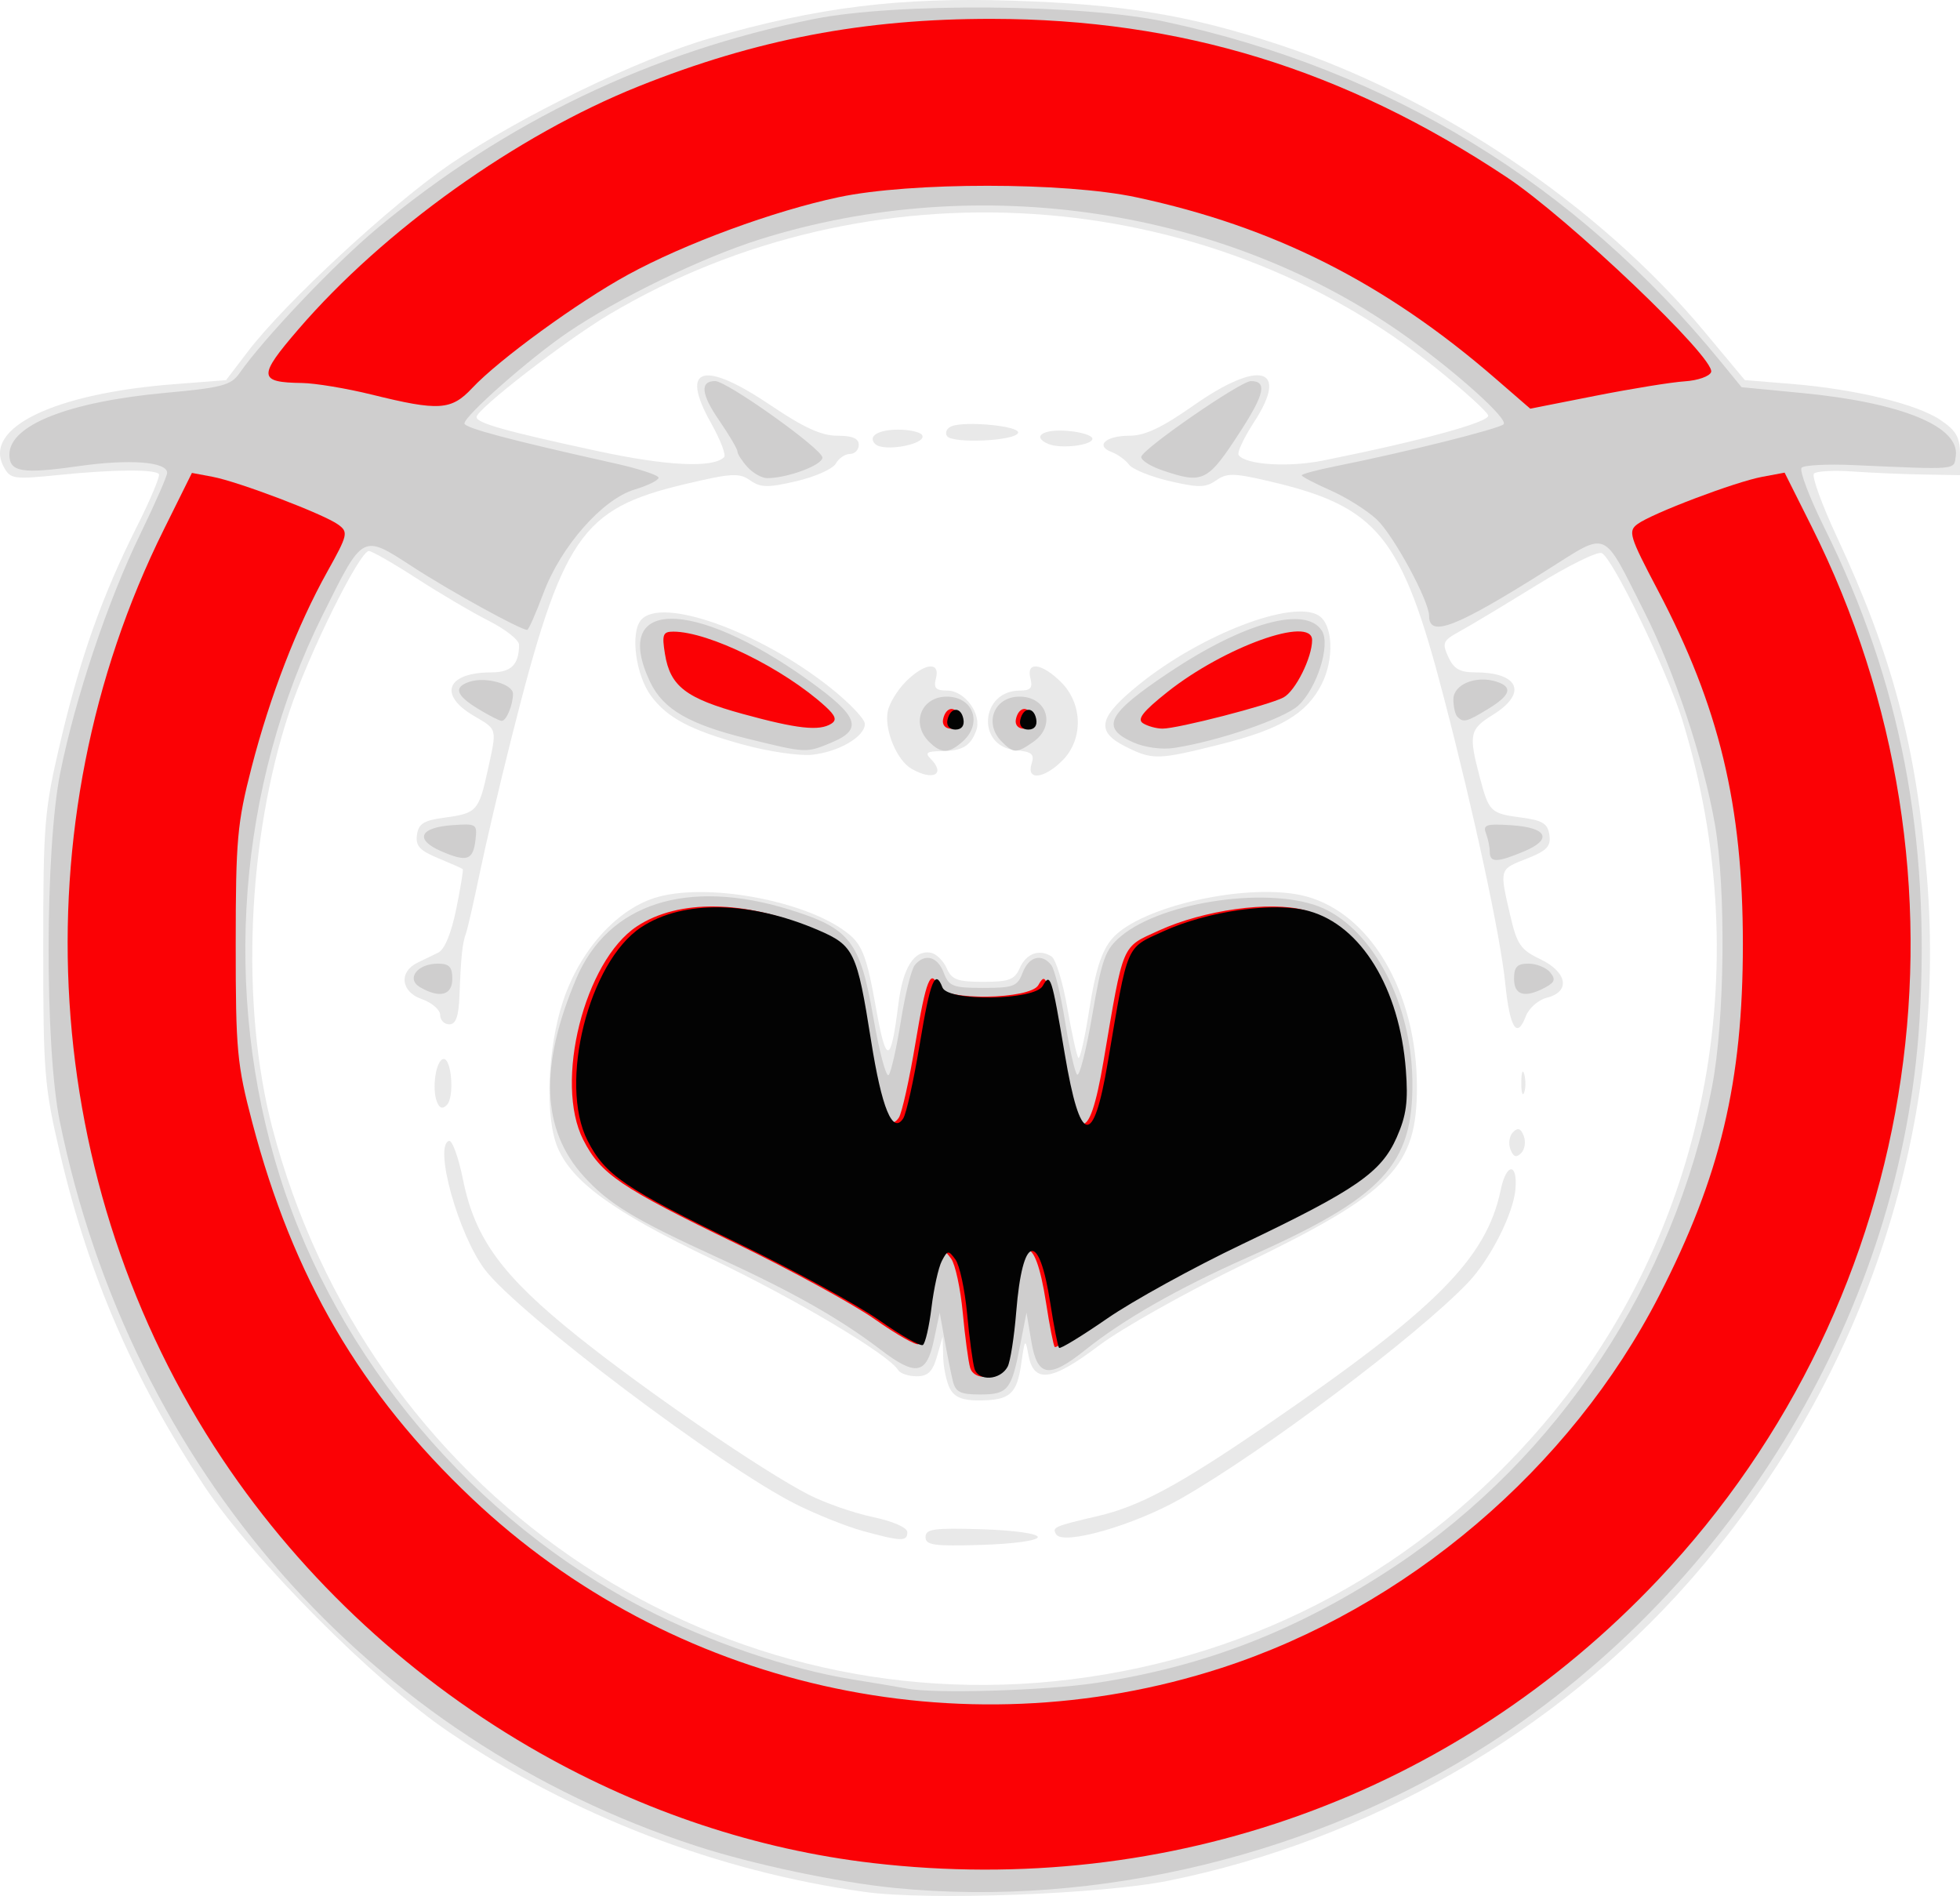 <?xml version="1.0" encoding="UTF-8" standalone="no"?>
<!-- Created with Inkscape (http://www.inkscape.org/) -->

<svg
   xmlns:dc="http://purl.org/dc/elements/1.1/"
   xmlns:cc="http://creativecommons.org/ns#"
   xmlns:rdf="http://www.w3.org/1999/02/22-rdf-syntax-ns#"
   xmlns:svg="http://www.w3.org/2000/svg"
   xmlns="http://www.w3.org/2000/svg"
   xmlns:sodipodi="http://sodipodi.sourceforge.net/DTD/sodipodi-0.dtd"
   xmlns:inkscape="http://www.inkscape.org/namespaces/inkscape"
   width="91.172mm"
   height="88.18mm"
   viewBox="0 0 323.049 312.449"
   id="svg2"
   version="1.1"
   inkscape:version="0.91 r13725"
   sodipodi:docname="zuul.svg">
  <defs
     id="defs4" />
  <sodipodi:namedview
     id="base"
     pagecolor="#ffffff"
     bordercolor="#666666"
     borderopacity="1.0"
     inkscape:pageopacity="0"
     inkscape:pageshadow="2"
     inkscape:zoom="0.7"
     inkscape:cx="-46.973342"
     inkscape:cy="158.44249"
     inkscape:document-units="px"
     inkscape:current-layer="layer1"
     showgrid="false"
     fit-margin-top="0"
     fit-margin-left="0"
     fit-margin-right="0"
     fit-margin-bottom="0"
     inkscape:window-width="1920"
     inkscape:window-height="1018"
     inkscape:window-x="-8"
     inkscape:window-y="-8"
     inkscape:window-maximized="1" />
  <g
     inkscape:label="Calque 1"
     inkscape:groupmode="layer"
     id="layer1"
     transform="translate(-149.523,-221.701)">
    <path
       inkscape:connector-curvature="0"
       id="path4207"
       d="m 292.071,533.486 c -24.229,-3.367 -48.142,-12.555 -68.5,-26.32 -12.33,-8.337 -32.313,-28.42 -40.404,-40.608 -11.588,-17.456 -18.992,-34.517 -23.733,-54.692 -2.606,-11.089 -2.787,-13.293 -2.787,-33.861 0,-20.593 0.179,-22.762 2.801,-33.923 3.289,-13.998 6.922,-24.237 12.623,-35.576 2.27,-4.514 3.905,-8.429 3.635,-8.7 -0.795,-0.795 -7.537,-0.734 -16.277,0.147 -7.783,0.785 -8.195,0.724 -9.321,-1.381 -3.404,-6.361 8.322,-12.024 28.067,-13.556 l 8.604,-0.667 3.606,-4.728 c 6.148,-8.062 23.742,-24.338 33.446,-30.94 11.651,-7.927 31.016,-17.298 42.741,-20.683 17.767,-5.13 31.161,-6.785 50,-6.179 18.173,0.584 28.999,2.377 43.782,7.252 26.295,8.671 52.778,26.523 70.029,47.206 l 6.722,8.06 7.734,0.633 c 10.499,0.86 20.601,3.307 24.502,5.936 2.6,1.752 3.231,2.854 3.231,5.638 l 0,3.46 -6,-0.103 c -3.3,-0.057 -8.549,-0.282 -11.664,-0.5 -3.115,-0.218 -5.998,-0.064 -6.406,0.343 -0.408,0.407 1.307,5.132 3.811,10.5 9.082,19.467 13.073,34.533 14.808,55.905 3.429,42.225 -10.65,83.859 -39.347,116.356 -21.868,24.764 -52.625,42.413 -85.601,49.121 -11.053,2.248 -39.668,3.311 -50.102,1.86 z m 34.026,-35.034 c 30.713,-3.816 57.687,-18.405 77.888,-42.127 26.769,-31.435 35.369,-74.99 22.869,-115.82 -2.504,-8.18 -11.579,-26.984 -13.35,-27.664 -0.732,-0.281 -5.577,2.116 -10.767,5.327 -5.191,3.21 -10.839,6.604 -12.551,7.541 -2.852,1.56 -3.017,1.918 -1.954,4.25 0.898,1.97 1.898,2.547 4.418,2.547 7.261,0 8.693,3.433 2.921,7 -3.827,2.365 -4.011,3.23 -2.171,10.202 1.541,5.839 1.749,6.041 6.94,6.734 3.449,0.46 4.292,0.99 4.558,2.865 0.267,1.882 -0.415,2.592 -3.75,3.902 -4.536,1.782 -4.493,1.634 -2.718,9.298 1.123,4.848 1.71,5.708 4.958,7.258 4.461,2.129 5.027,5.367 1.111,6.35 -1.439,0.361 -2.981,1.719 -3.498,3.079 -1.453,3.821 -2.634,1.926 -3.379,-5.423 -0.791,-7.801 -5.088,-27.795 -10.158,-47.264 -6.913,-26.549 -10.816,-31.344 -28.935,-35.546 -5.665,-1.314 -6.802,-1.326 -8.565,-0.091 -1.723,1.207 -2.89,1.225 -7.664,0.115 -3.097,-0.72 -6.103,-1.937 -6.68,-2.705 -0.577,-0.768 -1.864,-1.703 -2.862,-2.077 -2.776,-1.042 -0.991,-2.695 2.909,-2.695 2.558,0 5.362,-1.323 10.598,-5 10.848,-7.618 15.82,-6.269 9.98,2.708 -1.677,2.577 -2.836,5.03 -2.576,5.45 0.998,1.615 8.11,2.097 13.877,0.941 16.102,-3.227 27.603,-6.37 27.263,-7.449 -0.199,-0.633 -4.022,-4.102 -8.495,-7.708 -38.019,-30.655 -93.667,-34.306 -136.352,-8.947 -7.227,4.294 -21.891,15.632 -21.891,16.927 0,0.995 4.769,2.335 19.946,5.606 11.449,2.467 19.028,2.831 20.858,1 0.352,-0.352 -0.625,-2.888 -2.17,-5.636 -5.207,-9.263 -1.282,-10.414 9.865,-2.893 5.433,3.666 8.355,5 10.955,5 2.485,0 3.545,0.449 3.545,1.5 0,0.825 -0.653,1.5 -1.45,1.5 -0.798,0 -1.852,0.718 -2.343,1.595 -0.491,0.877 -3.407,2.179 -6.479,2.893 -4.739,1.102 -5.898,1.081 -7.637,-0.137 -1.804,-1.263 -3.102,-1.186 -10.816,0.646 -17.093,4.059 -20.137,8.536 -28.57,42.003 -1.871,7.425 -4.194,17.325 -5.163,22 -0.969,4.675 -1.998,9.175 -2.287,10 -0.611,1.743 -0.816,3.71 -1.07,10.25 -0.135,3.474 -0.588,4.75 -1.685,4.75 -0.825,0 -1.5,-0.698 -1.5,-1.552 0,-0.854 -1.374,-2.031 -3.054,-2.617 -3.418,-1.192 -3.799,-4.468 -0.696,-5.979 0.963,-0.469 2.504,-1.217 3.425,-1.664 1.054,-0.511 2.157,-3.176 2.976,-7.191 0.716,-3.508 1.199,-6.471 1.075,-6.583 -0.124,-0.112 -1.946,-0.917 -4.048,-1.789 -3.057,-1.267 -3.758,-2.039 -3.5,-3.855 0.262,-1.845 1.123,-2.378 4.592,-2.841 5.237,-0.699 5.604,-1.102 7.063,-7.756 1.552,-7.08 1.653,-6.69 -2.332,-9.041 -5.899,-3.481 -4.376,-7.133 2.975,-7.133 3.238,0 4.525,-1.299 4.525,-4.565 0,-0.771 -2.239,-2.536 -4.976,-3.923 -2.737,-1.387 -8.103,-4.544 -11.925,-7.017 -3.822,-2.472 -7.353,-4.495 -7.847,-4.495 -1.538,0 -9.977,17.059 -13.11,26.5 -6.956,20.96 -8.082,48.337 -2.818,68.5 15.605,59.772 71.57,98.418 131.702,90.947 z m -24.026,-23.447 c 0,-1.341 1.377,-1.532 9.25,-1.288 5.308,0.165 9.25,0.714 9.25,1.288 0,0.574 -3.942,1.123 -9.25,1.288 -7.873,0.245 -9.25,0.053 -9.25,-1.288 z m -10.392,-1.022 c -2.691,-0.739 -7.641,-2.722 -11,-4.407 -12.274,-6.157 -45.655,-31.332 -51.219,-38.627 -4.371,-5.73 -8.483,-20.457 -5.93,-21.235 0.527,-0.161 1.57,2.734 2.317,6.432 1.96,9.7 6.421,15.796 18.838,25.744 11.27,9.029 30.438,22.167 38.086,26.106 2.64,1.359 7.387,3.02 10.549,3.691 3.426,0.727 5.75,1.745 5.75,2.52 0,1.561 -1.008,1.531 -7.392,-0.222 z m 31.924,0.574 c -0.721,-1.166 -0.325,-1.34 6.841,-3.008 6.905,-1.607 13.319,-5.052 27.627,-14.839 28.115,-19.229 36.45,-27.593 38.807,-38.939 0.928,-4.467 2.813,-4.512 2.418,-0.058 -0.36,4.066 -4.163,11.541 -7.815,15.364 -8.42,8.813 -33.845,27.925 -47.411,35.639 -7.698,4.377 -19.323,7.695 -20.468,5.841 z m -17.497,-23.986 c -0.569,-1.064 -1.076,-3.426 -1.125,-5.25 l -0.09,-3.316 -0.938,3.25 c -0.725,2.509 -1.488,3.25 -3.351,3.25 -1.327,0 -2.695,-0.457 -3.04,-1.016 -1.605,-2.597 -16.846,-11.677 -30.779,-18.336 -16.101,-7.695 -22.983,-12.678 -25.364,-18.366 -2.091,-4.994 -1.685,-16.211 0.868,-23.988 2.83,-8.621 9.126,-15.529 15.785,-17.317 8.82,-2.369 25.347,0.959 31.597,6.362 2.013,1.74 2.819,3.975 4.147,11.495 1.766,9.996 2.514,9.952 3.785,-0.223 0.749,-5.994 2.608,-8.92 5.342,-8.406 0.896,0.168 2.073,1.316 2.616,2.55 0.834,1.897 1.765,2.244 6.013,2.244 4.248,0 5.178,-0.347 6.013,-2.244 1.071,-2.435 3.244,-3.233 5.258,-1.933 0.699,0.451 1.874,4.288 2.61,8.526 0.737,4.238 1.555,7.92 1.818,8.183 0.263,0.263 1.083,-3.413 1.823,-8.168 0.97,-6.236 1.995,-9.419 3.678,-11.418 4.598,-5.464 22.973,-9.486 32.064,-7.019 10.663,2.895 18.201,15.867 18.226,31.363 0.021,13.205 -4.076,17.411 -28.445,29.203 -9.471,4.583 -20.237,10.626 -23.987,13.464 -7.773,5.883 -10.724,6.276 -11.598,1.543 -0.518,-2.806 -0.594,-2.716 -1.181,1.394 -0.724,5.075 -1.865,6.069 -6.993,6.091 -2.66,0.011 -4.009,-0.534 -4.75,-1.919 z m 92.365,-39.466 c -0.366,-0.954 -0.171,-2.229 0.434,-2.834 0.8,-0.8 1.282,-0.627 1.766,0.634 0.366,0.954 0.171,2.229 -0.434,2.834 -0.8,0.8 -1.282,0.627 -1.766,-0.634 z m -176.942,-7.848 c -0.844,-2.199 -0.167,-6.768 1.042,-7.033 1.37,-0.3 1.897,6.284 0.606,7.575 -0.72,0.72 -1.227,0.553 -1.647,-0.543 z m 178.737,-3.252 c 0.02,-1.65 0.244,-2.204 0.498,-1.231 0.254,0.973 0.237,2.323 -0.037,3 -0.274,0.677 -0.481,-0.119 -0.461,-1.769 z M 299.731,348.374 c -2.404,-1.398 -4.471,-6.404 -3.893,-9.429 0.251,-1.315 1.593,-3.527 2.982,-4.916 3.095,-3.095 5.706,-3.371 4.962,-0.524 -0.415,1.587 -0.031,2 1.86,2 2.925,0 5.766,3.932 4.775,6.609 -0.95,2.566 -2.309,3.357 -5.796,3.376 -2.294,0.012 -2.683,0.282 -1.75,1.215 2.609,2.609 0.45,3.757 -3.14,1.669 z m 19.819,-0.802 c 0.51,-1.608 0.062,-1.987 -2.665,-2.25 -6.484,-0.627 -5.784,-9.817 0.747,-9.817 1.759,0 2.137,-0.437 1.728,-2 -0.755,-2.886 1.882,-2.555 5.074,0.636 3.571,3.571 3.654,9.437 0.182,12.909 -3.021,3.021 -5.956,3.323 -5.067,0.521 z m -47.479,-3.143 c -8.694,-2.381 -12.526,-4.398 -15.219,-8.011 -2.536,-3.403 -3.479,-10.368 -1.695,-12.517 3.289,-3.963 19.399,1.766 31.164,11.08 3.163,2.504 5.75,5.211 5.75,6.015 0,2.106 -4.312,4.624 -8.712,5.087 -2.083,0.219 -7.163,-0.525 -11.288,-1.655 z m 63,0.324 c -5.036,-2.516 -4.531,-4.83 2.243,-10.288 10.228,-8.24 25.273,-14.006 29.553,-11.326 2.363,1.48 2.603,7.175 0.478,11.345 -2.47,4.847 -6.779,7.399 -16.683,9.883 -10.3,2.583 -11.148,2.604 -15.591,0.385 z M 293.765,294.866 c -1.269,-1.269 0.492,-2.361 3.806,-2.361 1.86,0 3.628,0.399 3.93,0.886 0.918,1.486 -6.341,2.869 -7.736,1.474 z m 28.556,4.4e-4 c -2.772,-1.17 -0.992,-2.457 3,-2.168 2.337,0.169 4.25,0.757 4.25,1.308 0,1.09 -5.235,1.712 -7.25,0.861 z m -16.725,-1.321 c -0.358,-0.58 -0.003,-1.303 0.789,-1.607 2.324,-0.892 11.208,-0.026 10.948,1.067 -0.327,1.372 -10.921,1.86 -11.737,0.54 z"
       style="fill:#e9e9e9" />
    <path
       inkscape:connector-curvature="0"
       id="path4203"
       d="M 297.071,532.84 C 287.652,531.91 273.55,528.933 264.316,525.925 210.299,508.331 171.06,463.677 159.377,406.505 c -2.493,-12.202 -2.444,-44.962 0.086,-57.5 2.499,-12.38 7.808,-28.22 13.14,-39.204 2.458,-5.062 4.468,-9.639 4.468,-10.171 0,-1.837 -6.164,-2.309 -14.573,-1.115 -9.361,1.329 -11.427,0.984 -11.427,-1.906 0,-4.868 9.799,-8.72 25.917,-10.187 9.058,-0.824 10.621,-1.24 11.979,-3.183 4.076,-5.829 15.723,-18.077 22.775,-23.95 21.021,-17.506 45.158,-29.074 71.865,-34.441 13.616,-2.736 44.381,-2.494 58.068,0.457 36.888,7.954 67.544,26.716 91.422,55.954 l 3.474,4.253 10,0.962 c 16.393,1.577 25.999,5.524 25.304,10.396 -0.331,2.322 0.546,2.246 -16.962,1.473 -4.212,-0.186 -8.009,0.009 -8.438,0.433 -0.429,0.424 1.279,4.924 3.796,10 12.483,25.17 17.453,50.937 15.631,81.032 -2.864,47.283 -30.116,93.055 -71.048,119.329 -28.392,18.225 -64.529,26.984 -97.783,23.702 z m 33.004,-33.779 c 18.143,-2.735 33.622,-8.784 49.496,-19.34 26.861,-17.864 45.836,-46.595 52.135,-78.94 2.091,-10.735 2.326,-32.674 0.464,-43.275 -1.897,-10.8 -6.684,-25.197 -11.638,-35 -7.005,-13.862 -5.758,-13.334 -16.096,-6.82 -14.997,9.449 -19.363,11.143 -19.366,7.511 -0.002,-2.492 -5.872,-13.307 -8.624,-15.887 -1.582,-1.483 -5.013,-3.642 -7.626,-4.797 -2.612,-1.155 -4.75,-2.272 -4.75,-2.483 0,-0.21 2.587,-0.9 5.75,-1.532 11.293,-2.258 26.763,-6.123 27.527,-6.878 0.824,-0.815 -7.452,-8.304 -15.777,-14.276 -29.732,-21.328 -70.692,-27.543 -106.786,-16.203 -9.5,2.985 -23.376,9.702 -31.653,15.323 -6.25,4.244 -17.061,13.765 -17.061,15.024 0,0.732 7.601,2.748 24.75,6.564 3.987,0.887 7.25,1.956 7.25,2.375 0,0.419 -1.765,1.29 -3.923,1.937 -5.329,1.597 -12.166,9.358 -15.06,17.094 -1.244,3.326 -2.444,6.047 -2.668,6.047 -1.11,0 -12.664,-6.358 -18.85,-10.373 -8.404,-5.455 -8.144,-5.593 -14.843,7.873 -14.07,28.284 -16.651,62.225 -7.047,92.671 9.463,29.997 31.927,56.574 60.132,71.142 10.639,5.495 23.739,9.951 34.257,11.653 4.125,0.668 8.175,1.346 9,1.508 4.437,0.869 22.742,0.327 31.004,-0.919 z m -23.512,-49.805 c -0.3,-1.238 -0.91,-4.275 -1.353,-6.75 l -0.807,-4.5 -0.946,4.492 c -1.214,5.766 -2.966,6.078 -8.861,1.578 -6.638,-5.067 -14.489,-9.51 -26.524,-15.01 -14.024,-6.409 -18.211,-8.944 -22.369,-13.547 -6.924,-7.664 -7.314,-18.091 -1.216,-32.514 5.245,-12.405 18.252,-16.627 35.149,-11.407 9.999,3.088 11.649,5.208 13.828,17.763 0.988,5.695 2.127,9.97 2.529,9.5 0.403,-0.47 1.304,-4.455 2.004,-8.855 0.7,-4.4 1.733,-8.562 2.296,-9.25 1.64,-2.003 3.752,-1.45 4.779,1.25 0.856,2.252 1.501,2.5 6.5,2.5 4.999,0 5.644,-0.248 6.5,-2.5 1.025,-2.696 3.162,-3.26 4.731,-1.25 0.537,0.688 1.554,4.85 2.261,9.25 0.707,4.4 1.598,8.352 1.979,8.783 0.382,0.431 1.509,-3.971 2.505,-9.782 1.599,-9.33 2.15,-10.85 4.713,-13.007 6.955,-5.852 25.116,-8.355 33.381,-4.601 8.315,3.776 14.486,15.698 14.669,28.336 0.202,13.949 -4.748,19.251 -27.314,29.256 -11.291,5.006 -20.353,10.178 -26.594,15.176 -5.979,4.789 -7.914,4.482 -8.897,-1.411 l -0.793,-4.75 -1.071,5.5 c -1.42,7.293 -2.004,8 -6.611,8 -3.239,0 -4.017,-0.392 -4.468,-2.25 z m -87.797,-64.861 c -2.368,-1.377 -0.477,-3.889 2.928,-3.889 1.869,0 2.378,0.534 2.378,2.5 0,2.72 -2.081,3.265 -5.305,1.389 z m 180.305,-1.389 c 0,-1.966 0.508,-2.5 2.378,-2.5 1.308,0 2.912,0.644 3.565,1.43 0.948,1.142 0.784,1.646 -0.812,2.5 -3.356,1.796 -5.13,1.302 -5.13,-1.43 z M 222.234,361.975 c -4.384,-1.901 -3.576,-3.892 1.737,-4.281 4.099,-0.3 4.234,-0.217 3.922,2.423 -0.398,3.375 -1.401,3.705 -5.66,1.858 z m 172.837,0.112 c 0,-0.78 -0.284,-2.157 -0.63,-3.06 -0.539,-1.406 0.061,-1.597 4.172,-1.332 5.945,0.384 6.875,2.32 2.078,4.324 -4.437,1.854 -5.62,1.868 -5.62,0.068 z M 272.667,343.419 c -9.584,-2.354 -13.863,-4.851 -15.989,-9.33 -6.526,-13.753 6.996,-13.921 26.028,-0.323 8.331,5.953 9.144,8.099 3.898,10.291 -4.222,1.764 -4.145,1.768 -13.937,-0.638 z m 29.976,0.515 c -3.02,-3.02 -1.283,-7.429 2.929,-7.429 4.349,0 5.943,4.384 2.671,7.345 -2.283,2.066 -3.598,2.086 -5.6,0.084 z m 12,0 c -3.02,-3.02 -1.283,-7.429 2.929,-7.429 4.564,0 6.036,4.811 2.277,7.443 -2.768,1.939 -3.254,1.937 -5.206,-0.015 z m 21.679,0.114 c -5.476,-2.436 -4.339,-4.687 5.792,-11.463 12.465,-8.337 22.657,-11.127 25.292,-6.923 1.446,2.307 -0.816,9.458 -3.893,12.31 -2.322,2.152 -13.206,5.87 -20.441,6.983 -2.043,0.314 -4.853,-0.063 -6.75,-0.908 z m -108,-5.532 c -3.7,-2.256 -4.102,-3.606 -1.335,-4.484 2.648,-0.84 7.085,0.412 7.085,2 0,1.846 -1.092,4.474 -1.857,4.47 -0.354,-0.002 -2.106,-0.895 -3.893,-1.985 z m 161.417,1.322 c -0.367,-0.367 -0.667,-1.668 -0.667,-2.892 0,-2.459 3.711,-3.986 7.085,-2.915 2.767,0.878 2.365,2.228 -1.335,4.484 -3.563,2.172 -4.095,2.311 -5.083,1.322 z M 272.726,298.676 c -0.91,-1.006 -1.655,-2.162 -1.655,-2.57 0,-0.408 -1.374,-2.738 -3.054,-5.18 -2.939,-4.272 -3.152,-6.417 -0.637,-6.426 1.963,-0.006 17.691,11.203 17.691,12.609 0,1.242 -5.73,3.378 -9.095,3.389 -0.877,0.003 -2.34,-0.817 -3.25,-1.823 z m 68.345,0.522 c -1.925,-0.656 -3.476,-1.644 -3.447,-2.194 0.066,-1.235 16.362,-12.5 18.083,-12.5 2.674,0 2.244,2.119 -1.655,8.151 -5.496,8.504 -6.196,8.856 -12.981,6.543 z"
       style="fill:#cfcece" />
    <path
       sodipodi:nodetypes="sssscsssscsssssssscsssssssssssssssssssssssssssssssssssssscssccssccssscccsssssssscssssscc"
       inkscape:connector-curvature="0"
       id="path4183"
       d="m 293.395,528.728 c -19.158,-2.223 -37.854,-8.52 -54.854,-18.125 -20.725,-11.71 -38.932,-28.337 -52.387,-48.494 -30.099,-45.093 -33.827,-104.385 -9.628,-153.145 l 4.629,-9.327 3.381,0.634 c 4.294,0.806 18.382,6.163 20.74,7.888 1.683,1.231 1.577,1.688 -1.788,7.72 -4.978,8.923 -9.469,20.531 -12.519,32.36 -2.345,9.092 -2.592,11.864 -2.596,29.052 -0.004,17.514 0.21,19.814 2.735,29.408 6.712,25.512 17.855,44.576 36.212,61.952 32.85,31.095 80.448,41.866 123.467,27.94 30.508,-9.876 57.578,-32.89 72.203,-61.385 10.09,-19.659 13.797,-35.221 13.797,-57.915 0,-22.913 -3.884,-39.075 -14.018,-58.323 -4.69,-8.908 -4.942,-9.733 -3.334,-10.909 2.427,-1.775 16.09,-6.949 20.541,-7.779 l 3.69,-0.688 4.434,8.85 c 28.912,57.712 18.809,127.013 -25.313,173.633 -33.52,35.419 -80.436,52.335 -129.391,46.654 z m 16.027,-81.629 c -0.295,-0.995 -0.841,-5.063 -1.213,-9.042 -0.373,-3.978 -1.236,-7.997 -1.919,-8.93 -1.154,-1.579 -1.311,-1.562 -2.247,0.233 -0.553,1.062 -1.319,4.511 -1.702,7.664 -0.382,3.154 -1.025,5.938 -1.428,6.187 -0.403,0.249 -3.634,-1.587 -7.18,-4.079 -3.546,-2.493 -13.873,-8.131 -22.948,-12.53 -19.05,-9.234 -22.238,-11.398 -25.127,-17.06 -4.828,-9.464 0.187,-29.455 8.824,-35.17 6.875,-4.55 17.943,-4.373 29.192,0.466 5.896,2.536 6.386,3.562 8.705,18.214 1.766,11.164 3.549,15.484 5.293,12.831 0.509,-0.774 1.737,-6.287 2.729,-12.25 1.747,-10.503 2.541,-12.483 3.746,-9.343 0.903,2.352 15.182,2.136 16.521,-0.25 1.268,-2.259 1.467,-1.648 3.644,11.25 2.542,15.057 4.689,15.467 7.083,1.353 3.362,-19.818 2.908,-18.744 9.125,-21.59 7.391,-3.384 18.371,-4.919 24.022,-3.358 8.633,2.384 14.952,12.733 15.983,26.174 0.399,5.203 0.084,7.53 -1.506,11.125 -2.559,5.786 -6.668,8.625 -25.472,17.603 -8.056,3.846 -18.059,9.352 -22.229,12.235 -4.17,2.883 -7.749,5.065 -7.952,4.85 -0.203,-0.216 -0.848,-3.501 -1.434,-7.3 -1.864,-12.103 -4.588,-11.444 -5.626,1.36 -0.336,4.152 -0.975,8.223 -1.419,9.048 -1.21,2.25 -4.831,2.455 -5.467,0.308 z M 271.955,339.358 c -9.394,-2.576 -11.969,-4.557 -12.832,-9.877 -0.521,-3.208 -0.341,-3.69 1.373,-3.69 5.839,0 18.203,6.076 25.05,12.31 1.694,1.542 1.945,2.259 1,2.859 -1.982,1.258 -5.612,0.86 -14.592,-1.602 z m 33.008,0.88 c 0.452,-2.172 2.227,-2.305 2.633,-0.197 0.211,1.095 -0.28,1.75 -1.31,1.75 -0.961,0 -1.512,-0.647 -1.323,-1.553 z m 12,0 c 0.452,-2.172 2.227,-2.305 2.633,-0.197 0.211,1.095 -0.28,1.75 -1.31,1.75 -0.961,0 -1.512,-0.647 -1.323,-1.553 z m 20.954,0.655 c -1.031,-0.653 -0.045,-1.92 4,-5.136 9.367,-7.448 23.869,-12.652 23.869,-8.566 0,2.881 -2.752,8.397 -4.714,9.446 -2.361,1.264 -17.487,5.159 -19.953,5.138 -1.008,-0.008 -2.449,-0.406 -3.202,-0.883 z M 210.786,286.728 c -4.125,-1.02 -9.3,-1.88 -11.5,-1.911 -7.209,-0.101 -7.277,-1.072 -0.609,-8.819 14.106,-16.39 35.991,-32.019 56.109,-40.07 19.358,-7.747 37.158,-11.145 58.239,-11.118 31.161,0.04 58.058,8.312 84.822,26.084 10.227,6.792 34.445,29.865 33.706,32.114 -0.232,0.706 -2.187,1.397 -4.344,1.535 -2.157,0.139 -8.771,1.209 -14.696,2.379 l -10.774,2.127 -5.726,-4.963 c -18.205,-15.778 -36.556,-25.036 -59.226,-29.878 -11.766,-2.513 -37.154,-2.523 -49,-0.019 -10.762,2.275 -25.393,7.656 -34.781,12.792 -8.252,4.514 -21.273,13.991 -25.656,18.672 -3.446,3.68 -5.49,3.813 -16.563,1.074 z"
       style="fill:#fb0105" />
    <path
       inkscape:connector-curvature="0"
       id="path4181"
       d="m 310.136,447.242 c -0.295,-0.995 -0.841,-5.063 -1.213,-9.042 -0.373,-3.978 -1.236,-7.997 -1.919,-8.93 -1.154,-1.579 -1.311,-1.562 -2.247,0.233 -0.553,1.062 -1.319,4.511 -1.702,7.664 -0.382,3.154 -1.025,5.938 -1.428,6.187 -0.403,0.249 -3.634,-1.587 -7.18,-4.079 -3.546,-2.493 -13.873,-8.131 -22.948,-12.53 -19.05,-9.234 -22.238,-11.398 -25.127,-17.06 -4.828,-9.464 0.187,-29.455 8.824,-35.17 6.875,-4.55 17.943,-4.373 29.192,0.466 5.896,2.536 6.386,3.562 8.705,18.214 1.766,11.164 3.549,15.484 5.293,12.831 0.509,-0.774 1.737,-6.287 2.729,-12.25 1.747,-10.503 2.541,-12.483 3.746,-9.343 0.903,2.352 15.182,2.136 16.521,-0.25 1.268,-2.259 1.467,-1.648 3.644,11.25 2.542,15.057 4.689,15.467 7.083,1.353 3.362,-19.818 2.908,-18.744 9.125,-21.59 7.391,-3.384 18.371,-4.919 24.022,-3.358 8.633,2.384 14.952,12.733 15.983,26.174 0.399,5.203 0.084,7.53 -1.506,11.125 -2.559,5.786 -6.668,8.625 -25.472,17.603 -8.056,3.846 -18.059,9.352 -22.229,12.235 -4.17,2.883 -7.749,5.065 -7.952,4.85 -0.203,-0.216 -0.848,-3.501 -1.434,-7.3 -1.864,-12.103 -4.588,-11.444 -5.626,1.36 -0.336,4.152 -0.975,8.223 -1.419,9.048 -1.21,2.25 -4.831,2.455 -5.467,0.308 z M 305.677,340.381 c 0.452,-2.172 2.227,-2.305 2.633,-0.197 0.211,1.095 -0.28,1.75 -1.31,1.75 -0.961,0 -1.512,-0.647 -1.323,-1.553 z m 12,0 c 0.452,-2.172 2.227,-2.305 2.633,-0.197 0.211,1.095 -0.28,1.75 -1.31,1.75 -0.961,0 -1.512,-0.647 -1.323,-1.553 z"
       style="fill:#030303" />
  </g>
</svg>
